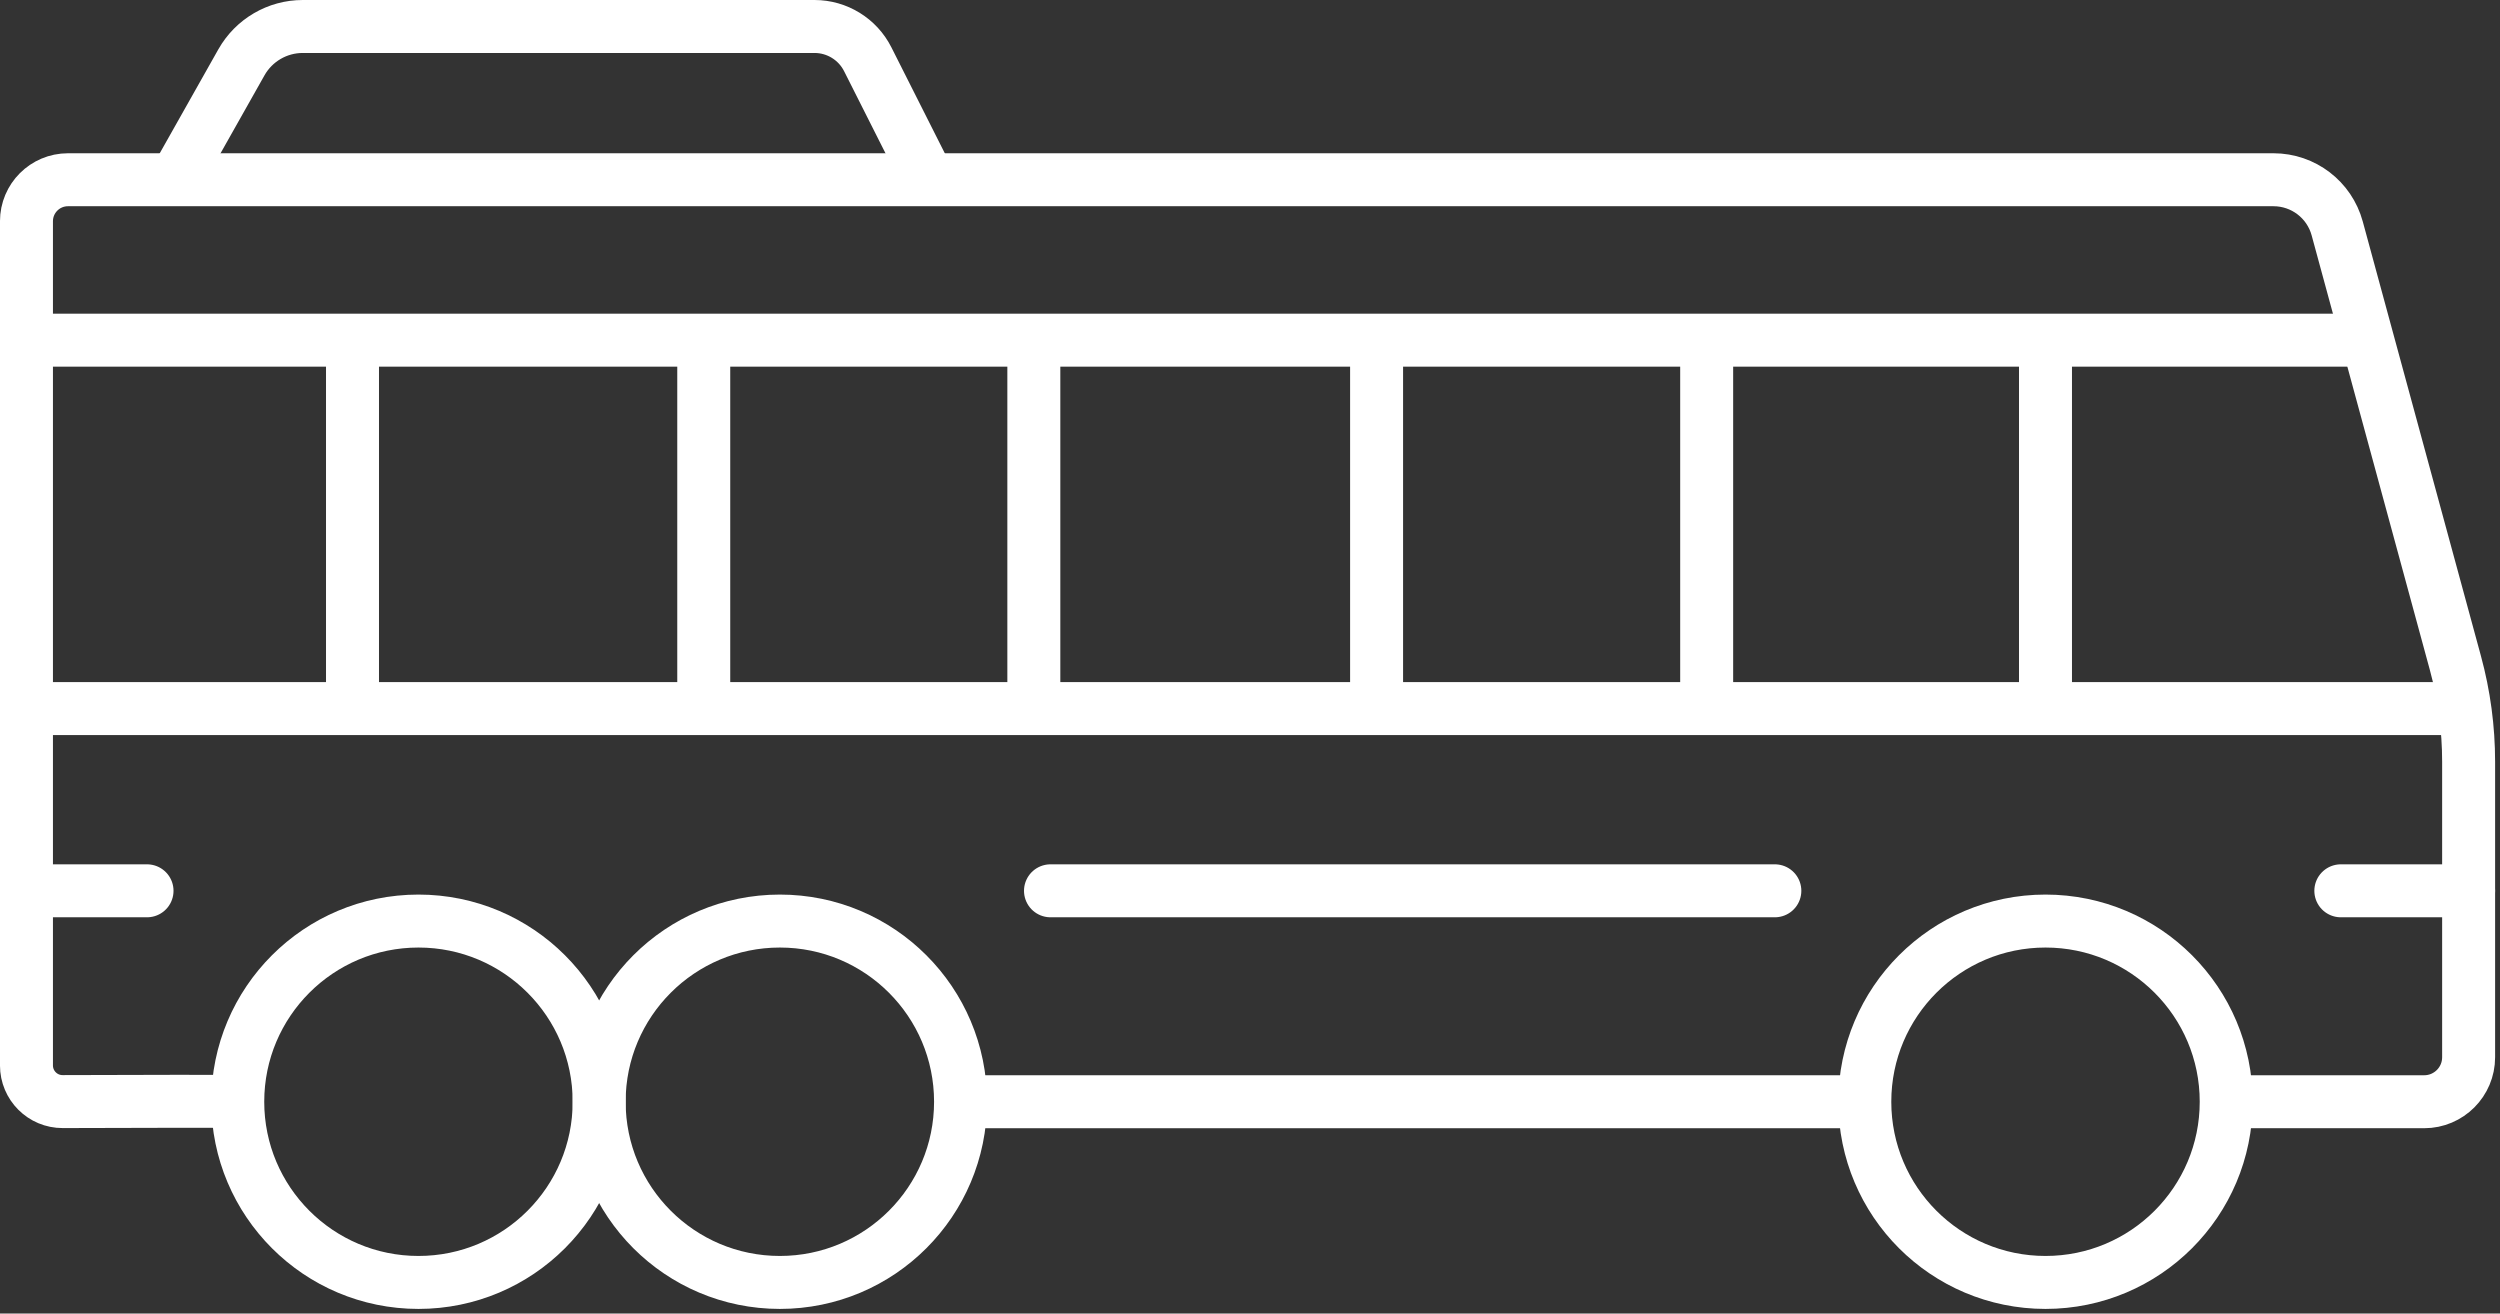 <?xml version="1.0" encoding="UTF-8"?>
<svg width="118px" height="62px" viewBox="0 0 118 62" version="1.1" xmlns="http://www.w3.org/2000/svg" xmlns:xlink="http://www.w3.org/1999/xlink">
    <rect x="0" y="0" width="118" height="62" fill="#333333" stroke="none"/>
    <!-- Generator: Sketch 54 (76480) - https://sketchapp.com -->
    <title>Group 35</title>
    <desc>Created with Sketch.</desc>
    <g id="Form-Elements" stroke="none" stroke-width="1" fill="none" fill-rule="evenodd">
        <g id="Group-35" transform="translate(1, 1)" stroke="#FFFFFF" stroke-width="2.5">
            <path d="M44.338,51.002 C44.338,55.713 40.52,59.531 35.81,59.531 C31.099,59.531 27.28,55.713 27.28,51.002 C27.28,46.292 31.099,42.474 35.81,42.474 C40.52,42.474 44.338,46.292 44.338,51.002 Z" id="Stroke-1"></path>
            <path d="M27.28,51.002 C27.28,55.713 23.462,59.531 18.752,59.531 C14.041,59.531 10.222,55.713 10.222,51.002 C10.222,46.292 14.041,42.474 18.752,42.474 C23.462,42.474 27.28,46.292 27.28,51.002 Z" id="Stroke-3"></path>
            <path d="M104.077,51.002 C104.077,55.713 100.259,59.531 95.548,59.531 C90.838,59.531 87.019,55.713 87.019,51.002 C87.019,46.292 90.838,42.474 95.548,42.474 C100.259,42.474 104.077,46.292 104.077,51.002 Z" id="Stroke-5"></path>
            <path d="M87.019,51.002 L44.337,51.002" id="Stroke-7"></path>
            <path d="M11.349,51.002 C10.303,50.968 4.806,50.984 1.96,50.995 C1.014,50.999 0.249,50.232 0.249,49.286 L0.249,9.443 C0.249,8.361 1.126,7.484 2.208,7.484 L106.309,7.484 C107.715,7.484 108.947,8.425 109.316,9.782 L114.896,30.297 C115.309,31.815 115.519,33.383 115.519,34.957 L115.519,48.903 C115.519,50.063 114.579,51.002 113.42,51.002 L104.077,51.002" id="Stroke-9"></path>
            <path d="M0.25,15.056 L110.751,15.056" id="Stroke-11"></path>
            <path d="M0.25,32.445 L115.52,32.445" id="Stroke-13"></path>
            <path d="M7.27,7.484 L10.395,1.942 C10.985,0.897 12.091,0.25 13.291,0.25 L37.444,0.25 C38.507,0.25 39.48,0.849 39.958,1.798 L42.825,7.484" id="Stroke-15"></path>
            <path d="M82.773,41.046 L48.583,41.046" id="Stroke-17" stroke-linecap="round"></path>
            <path d="M109.487,41.046 L115.519,41.046" id="Stroke-19" stroke-linecap="round"></path>
            <path d="M5.94,41.046 L0.25,41.046" id="Stroke-21" stroke-linecap="round"></path>
            <path d="M15.638,32.445 L15.638,15.056" id="Stroke-23"></path>
            <path d="M32.217,15.056 L32.217,32.446" id="Stroke-25"></path>
            <path d="M47.797,15.056 L47.797,32.446" id="Stroke-27"></path>
            <path d="M63.975,15.056 L63.975,32.446" id="Stroke-29"></path>
            <path d="M79.555,15.056 L79.555,32.446" id="Stroke-31"></path>
            <path d="M95.547,15.056 L95.547,32.446" id="Stroke-33"></path>
        </g>
    </g>
</svg>